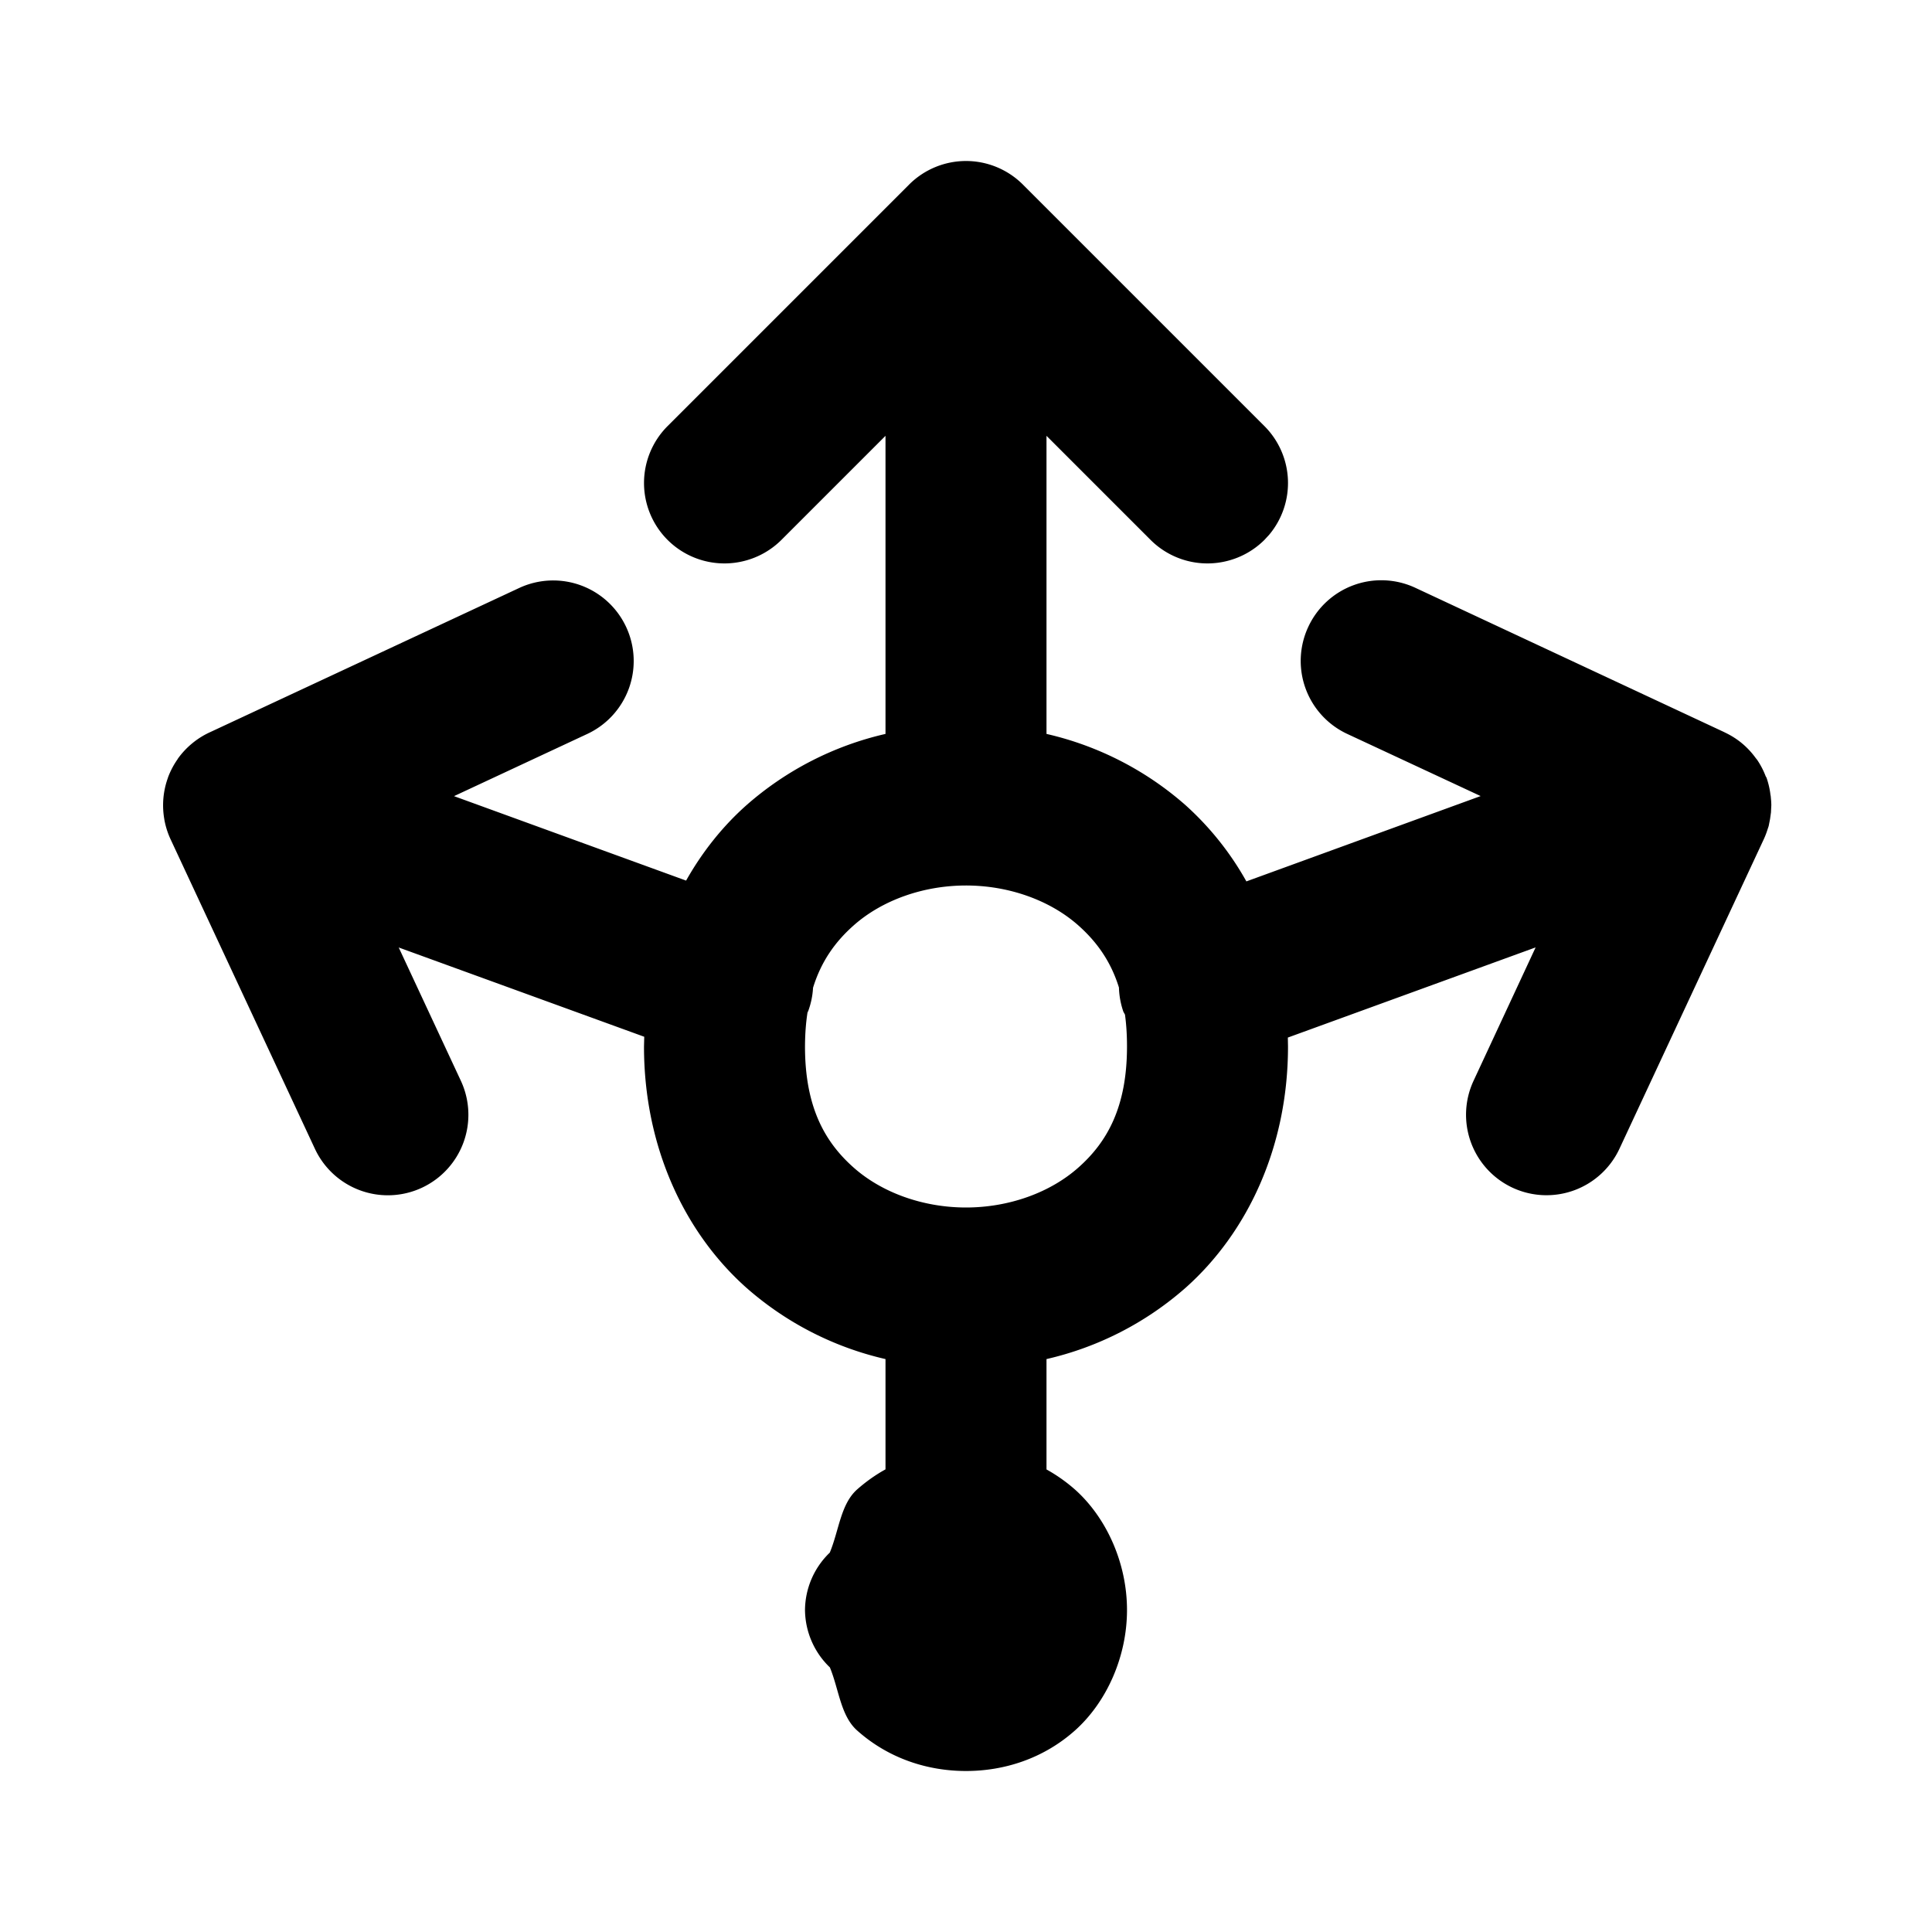 <svg xmlns="http://www.w3.org/2000/svg" width="24" height="24" viewBox="0 0 24 24"><path d="M12 2a1 1 0 0 0-.707.293l-3 3a1 1 0 0 0 0 1.414 1 1 0 0 0 .965.258 1 1 0 0 0 .449-.258L11 5.414v3.703a3.95 3.95 0 0 0-1.727.885c-.293.26-.547.577-.75.937L5.64 9.89l1.654-.772a1 1 0 0 0 .484-1.33 1 1 0 0 0-.564-.517 1 1 0 0 0-.764.033L2.617 9.092a1 1 0 0 0-.234.146 1 1 0 0 0-.176.19v.002a1 1 0 0 0-.121.23v.002a1 1 0 0 0-.045.514v.002a1 1 0 0 0 .078.248l1.793 3.845a1 1 0 0 0 1.33.483 1 1 0 0 0 .483-1.328l-.772-1.656 3.05 1.109L8 13c0 1.25.505 2.315 1.273 2.998a3.95 3.95 0 0 0 1.727.885v1.37q-.185.102-.352.249c-.206.183-.226.512-.34.785A1 1 0 0 0 10 20a1 1 0 0 0 .309.713c.113.273.133.602.34.785.393.35.879.502 1.351.502s.958-.152 1.352-.502c.393-.35.648-.915.648-1.498s-.255-1.148-.648-1.498a2 2 0 0 0-.352-.248v-1.371a3.95 3.95 0 0 0 1.727-.885C15.495 15.315 16 14.25 16 13l-.002-.111 3.078-1.12-.771 1.657a1 1 0 0 0 .484 1.328 1 1 0 0 0 1.328-.483l1.793-3.845a1 1 0 0 0 .035-.086l.026-.078.002-.01.015-.076.002-.014.01-.072v-.006l.004-.082v-.008l-.002-.043-.006-.066-.002-.006a1 1 0 0 0-.05-.219l-.01-.017a1 1 0 0 0-.106-.204l-.02-.025a1 1 0 0 0-.154-.168l-.025-.021a1 1 0 0 0-.186-.118l-.03-.015-3.831-1.79a1 1 0 0 0-1.33.485 1 1 0 0 0 .484 1.33l1.657.772-2.91 1.06a3.7 3.7 0 0 0-.756-.947A3.95 3.95 0 0 0 13 9.117V5.414l1.293 1.293a1 1 0 0 0 .965.258 1 1 0 0 0 .449-.258l.059-.064a1 1 0 0 0-.059-1.35l-3-3A1 1 0 0 0 12 2zm0 9c.528 0 1.042.181 1.398.498.22.196.399.437.502.77a1 1 0 0 0 .055.3l.02.036Q14 12.786 14 13c0 .75-.245 1.185-.602 1.502-.356.317-.87.498-1.398.498s-1.042-.181-1.398-.498C10.245 14.185 10 13.75 10 13q.001-.229.031-.422l.01-.021a1 1 0 0 0 .059-.287c.103-.334.281-.576.502-.772.356-.317.87-.498 1.398-.498z"/></svg>